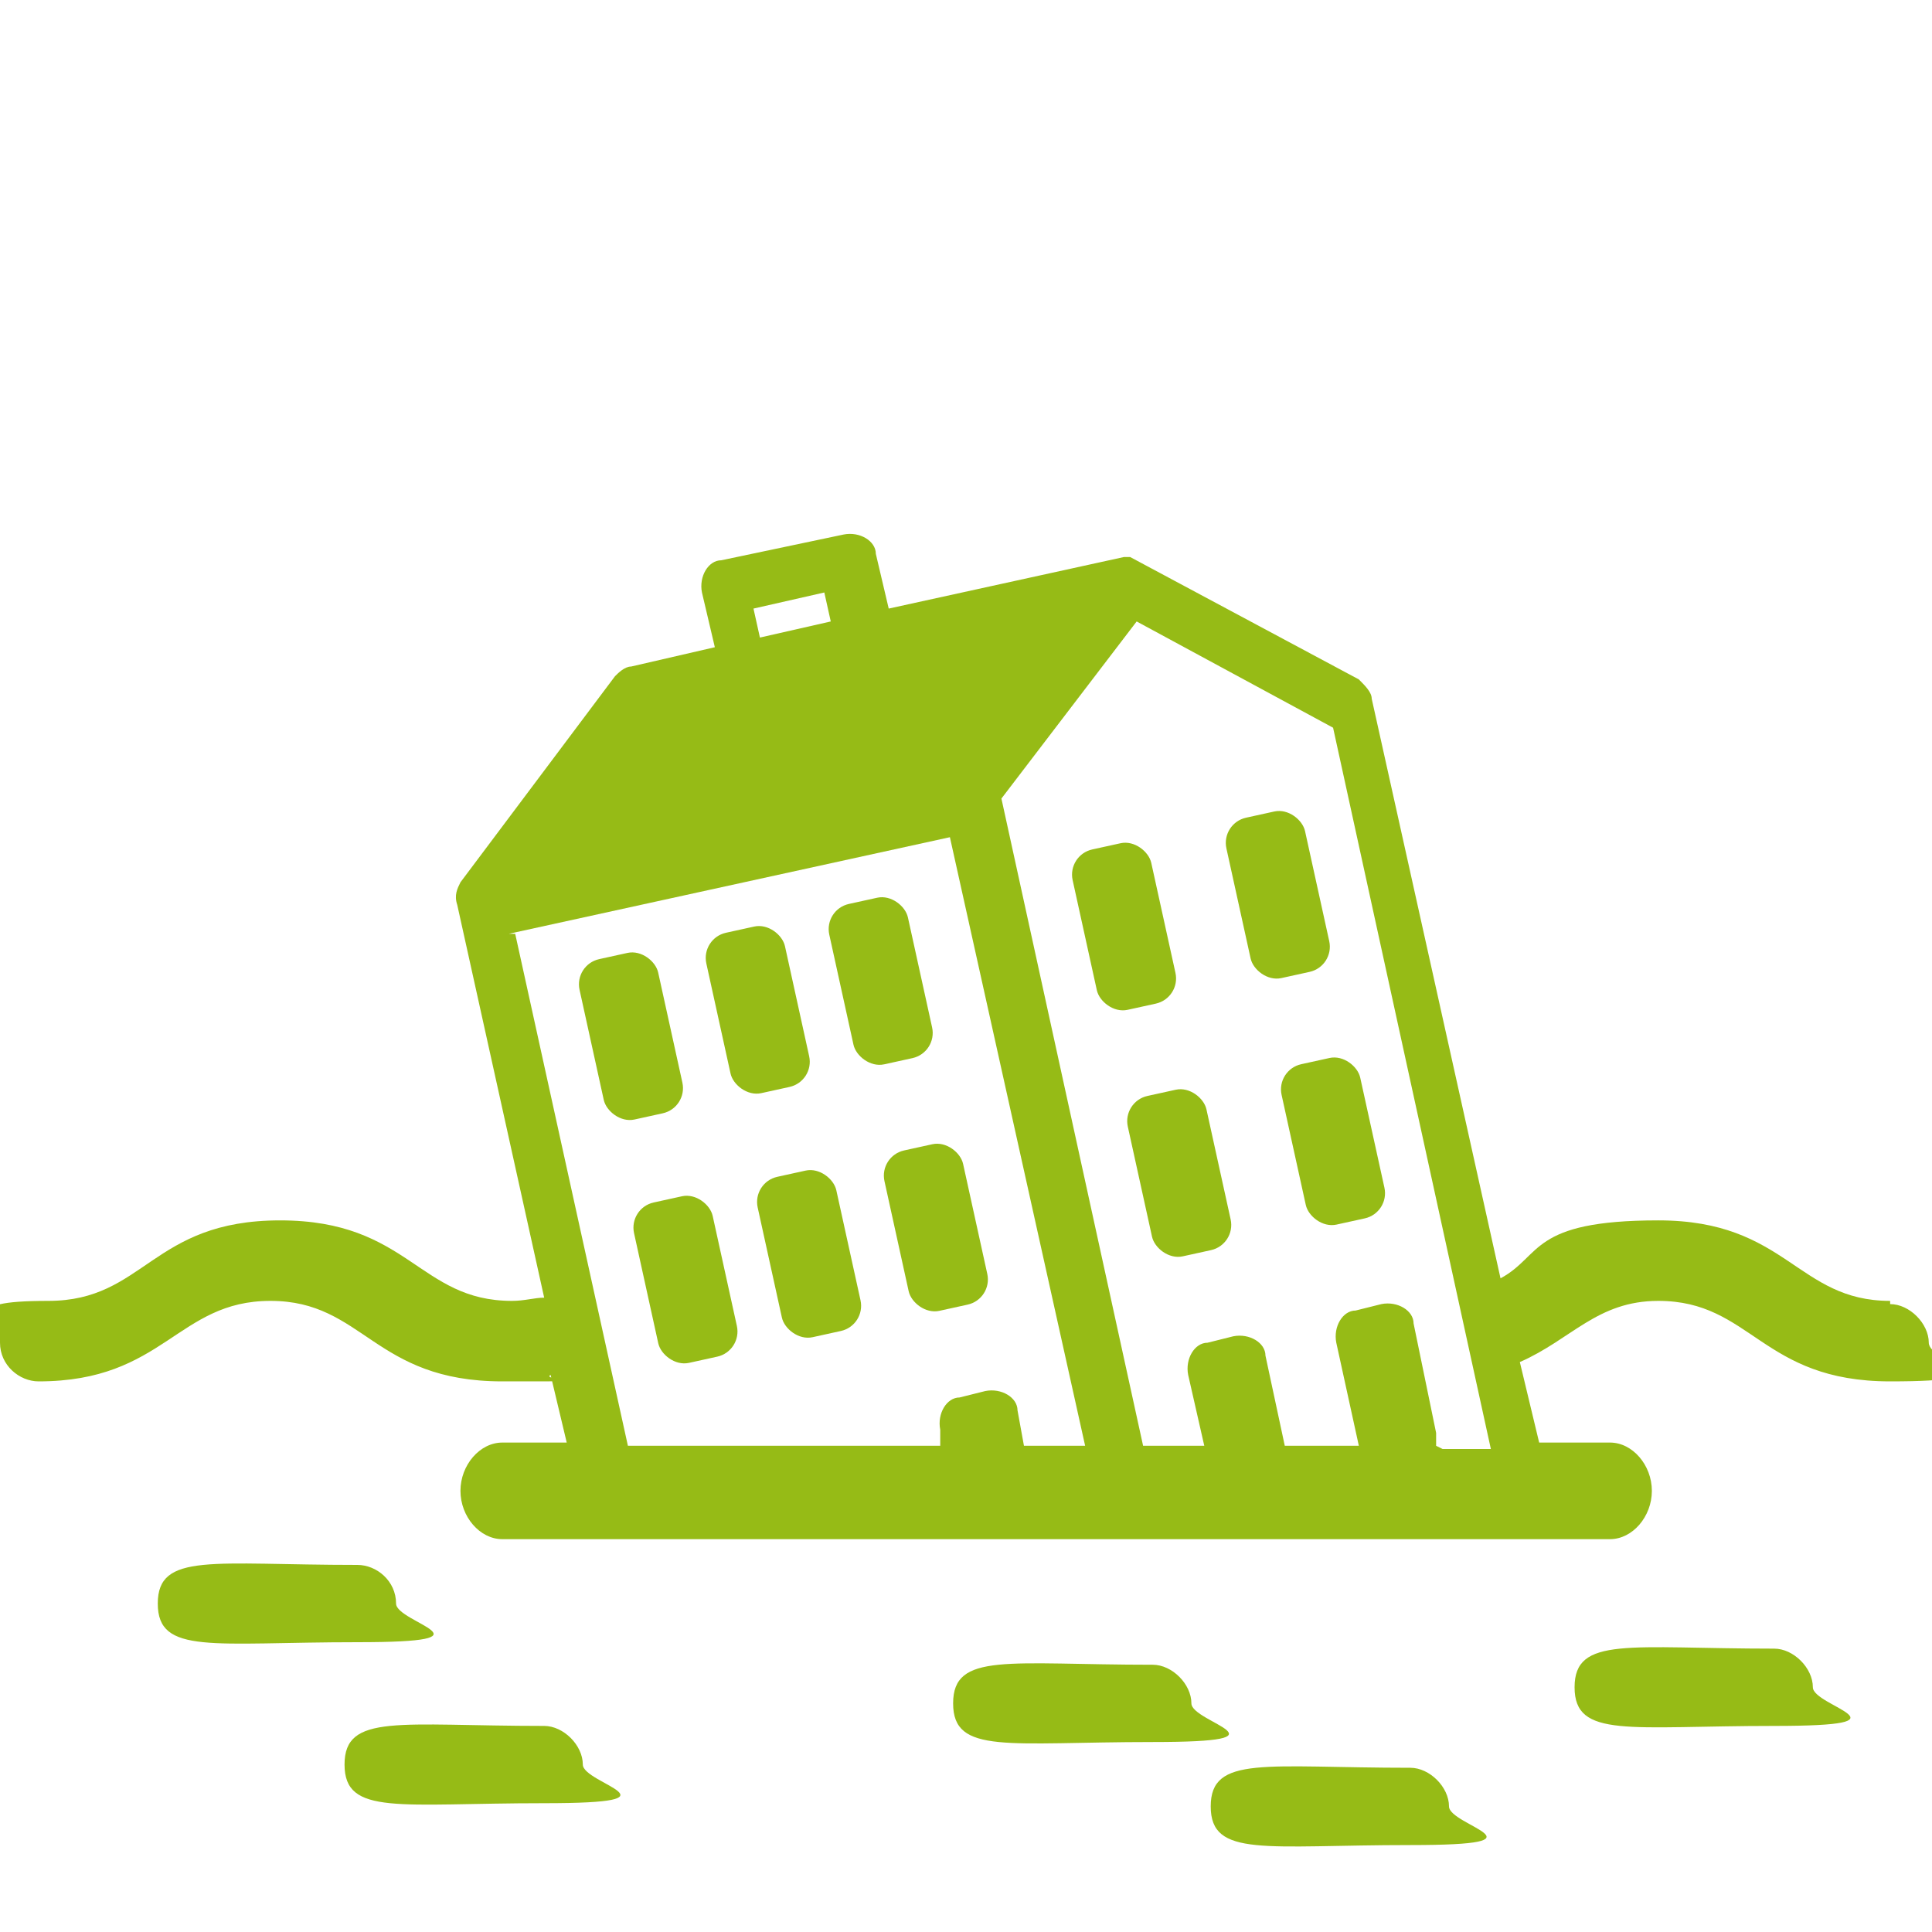 <?xml version="1.0" encoding="UTF-8"?>
<svg xmlns="http://www.w3.org/2000/svg" version="1.1" viewBox="0 0 60 60">
  <defs>
    <style>
      .cls-1 {
        fill: #96bb16;
        stroke-width: 0px;
      }
    </style>
  </defs>
      <path class="cls-1" d="M12.3,49.8c0-.7-.6-1.2-1.2-1.2-4.5,0-6.2-.4-6.2,1.2s1.7,1.2,6.2,1.2,1.2-.6,1.2-1.2Z"/>
      <path class="cls-1" d="M16.9,53.6c-4.5,0-6.2-.4-6.2,1.2s1.7,1.2,6.2,1.2,1.2-.6,1.2-1.2-.6-1.2-1.2-1.2Z"/>
      <path class="cls-1" d="M35.8,51.7c-4.5,0-6.2-.4-6.2,1.2s1.7,1.2,6.2,1.2,1.2-.6,1.2-1.2-.6-1.2-1.2-1.2Z"/>
      <path class="cls-1" d="M43.8,54.9c-4.5,0-6.2-.4-6.2,1.2s1.7,1.2,6.2,1.2,1.2-.6,1.2-1.2-.6-1.2-1.2-1.2Z"/>
      <path class="cls-1" d="M55.1,51.2c-4.5,0-6.2-.4-6.2,1.2s1.7,1.2,6.2,1.2,1.2-.6,1.2-1.2-.6-1.2-1.2-1.2Z"/>
      <path class="cls-1" d="M58.7,40.4c-2.9,0-3.2-2.5-7.2-2.5s-3.6,1.1-4.9,1.8l-4-18c0-.2-.2-.4-.4-.6h0l-7.1-3.8s0,0,0,0c0,0,0,0,0,0,0,0,0,0,0,0,0,0,0,0,0,0,0,0,0,0,0,0,0,0,0,0,0,0,0,0-.1,0-.2,0l-7.3,1.6-.4-1.7c0-.4-.5-.7-1-.6l-3.8.8c-.4,0-.7.5-.6,1l.4,1.7-2.6.6c-.2,0-.4.2-.5.3l-4.8,6.4c-.1.2-.2.4-.1.7l2.7,12.2c-.3,0-.6.1-1,.1-2.9,0-3.2-2.5-7.2-2.5s-4.2,2.5-7.2,2.5S0,41,0,41.7s.6,1.2,1.2,1.2c3.9,0,4.3-2.5,7.2-2.5s3.2,2.5,7.2,2.5,1.1,0,1.5-.2l.5,2.1h-2c-.7,0-1.3.7-1.3,1.5s.6,1.5,1.3,1.5h34.4c.7,0,1.3-.7,1.3-1.5s-.6-1.5-1.3-1.5h-2.2l-.6-2.5c1.6-.7,2.4-1.9,4.3-1.9,2.9,0,3.2,2.5,7.2,2.5s1.2-.6,1.2-1.2-.6-1.2-1.2-1.2ZM25.6,18.4l.2.9-2.2.5-.2-.9,2.2-.5ZM15.8,29l13.7-3,4.2,18.9h-1.9l-.2-1.1c0-.4-.5-.7-1-.6l-.8.2c-.4,0-.7.5-.6,1v.5c.1,0-5.8,0-5.8,0-.1,0-.3,0-.4,0h0s-3.5,0-3.5,0l-3.5-15.9ZM44.6,44.9c0-.1,0-.3,0-.4l-.7-3.4c0-.4-.5-.7-1-.6l-.8.2c-.4,0-.7.5-.6,1l.7,3.2h-2.3l-.6-2.8c0-.4-.5-.7-1-.6l-.8.2c-.4,0-.7.5-.6,1l.5,2.2h-1.9l-4.4-20.1,4.2-5.5,6.1,3.3,4.9,22.4h-1.5Z"/>
      <rect class="cls-1" x="38.4" y="25.2" width="2.5" height="5.1" rx=".8" ry=".8" transform="translate(-5 9.2) rotate(-12.4)"/>
      <rect class="cls-1" x="40.1" y="32.9" width="2.5" height="5.1" rx=".8" ry=".8" transform="translate(-6.6 9.7) rotate(-12.4)"/>
      <rect class="cls-1" x="20.1" y="37.2" width="2.5" height="5.1" rx=".8" ry=".8" transform="translate(-8.1 5.5) rotate(-12.4)"/>
      <rect class="cls-1" x="35.4" y="33.9" width="2.5" height="5.1" rx=".8" ry=".8" transform="translate(-7 8.7) rotate(-12.4)"/>
      <rect class="cls-1" x="33.7" y="26.2" width="2.5" height="5.1" rx=".8" ry=".8" transform="translate(-5.4 8.2) rotate(-12.4)"/>
      <rect class="cls-1" x="18.4" y="29.6" width="2.5" height="5.1" rx=".8" ry=".8" transform="translate(-6.5 5) rotate(-12.4)"/>
      <rect class="cls-1" x="22.3" y="28.8" width="2.5" height="5.1" rx=".8" ry=".8" transform="translate(-6.2 5.8) rotate(-12.4)"/>
      <rect class="cls-1" x="27.8" y="35.6" width="2.5" height="5.1" rx=".8" ry=".8" transform="translate(-7.5 7.1) rotate(-12.4)"/>
      <rect class="cls-1" x="26.1" y="27.9" width="2.5" height="5.1" rx=".8" ry=".8" transform="translate(-5.9 6.6) rotate(-12.4)"/>
      <rect class="cls-1" x="23.9" y="36.4" width="2.5" height="5.1" rx=".8" ry=".8" transform="translate(-7.8 6.3) rotate(-12.4)"/>

</svg>